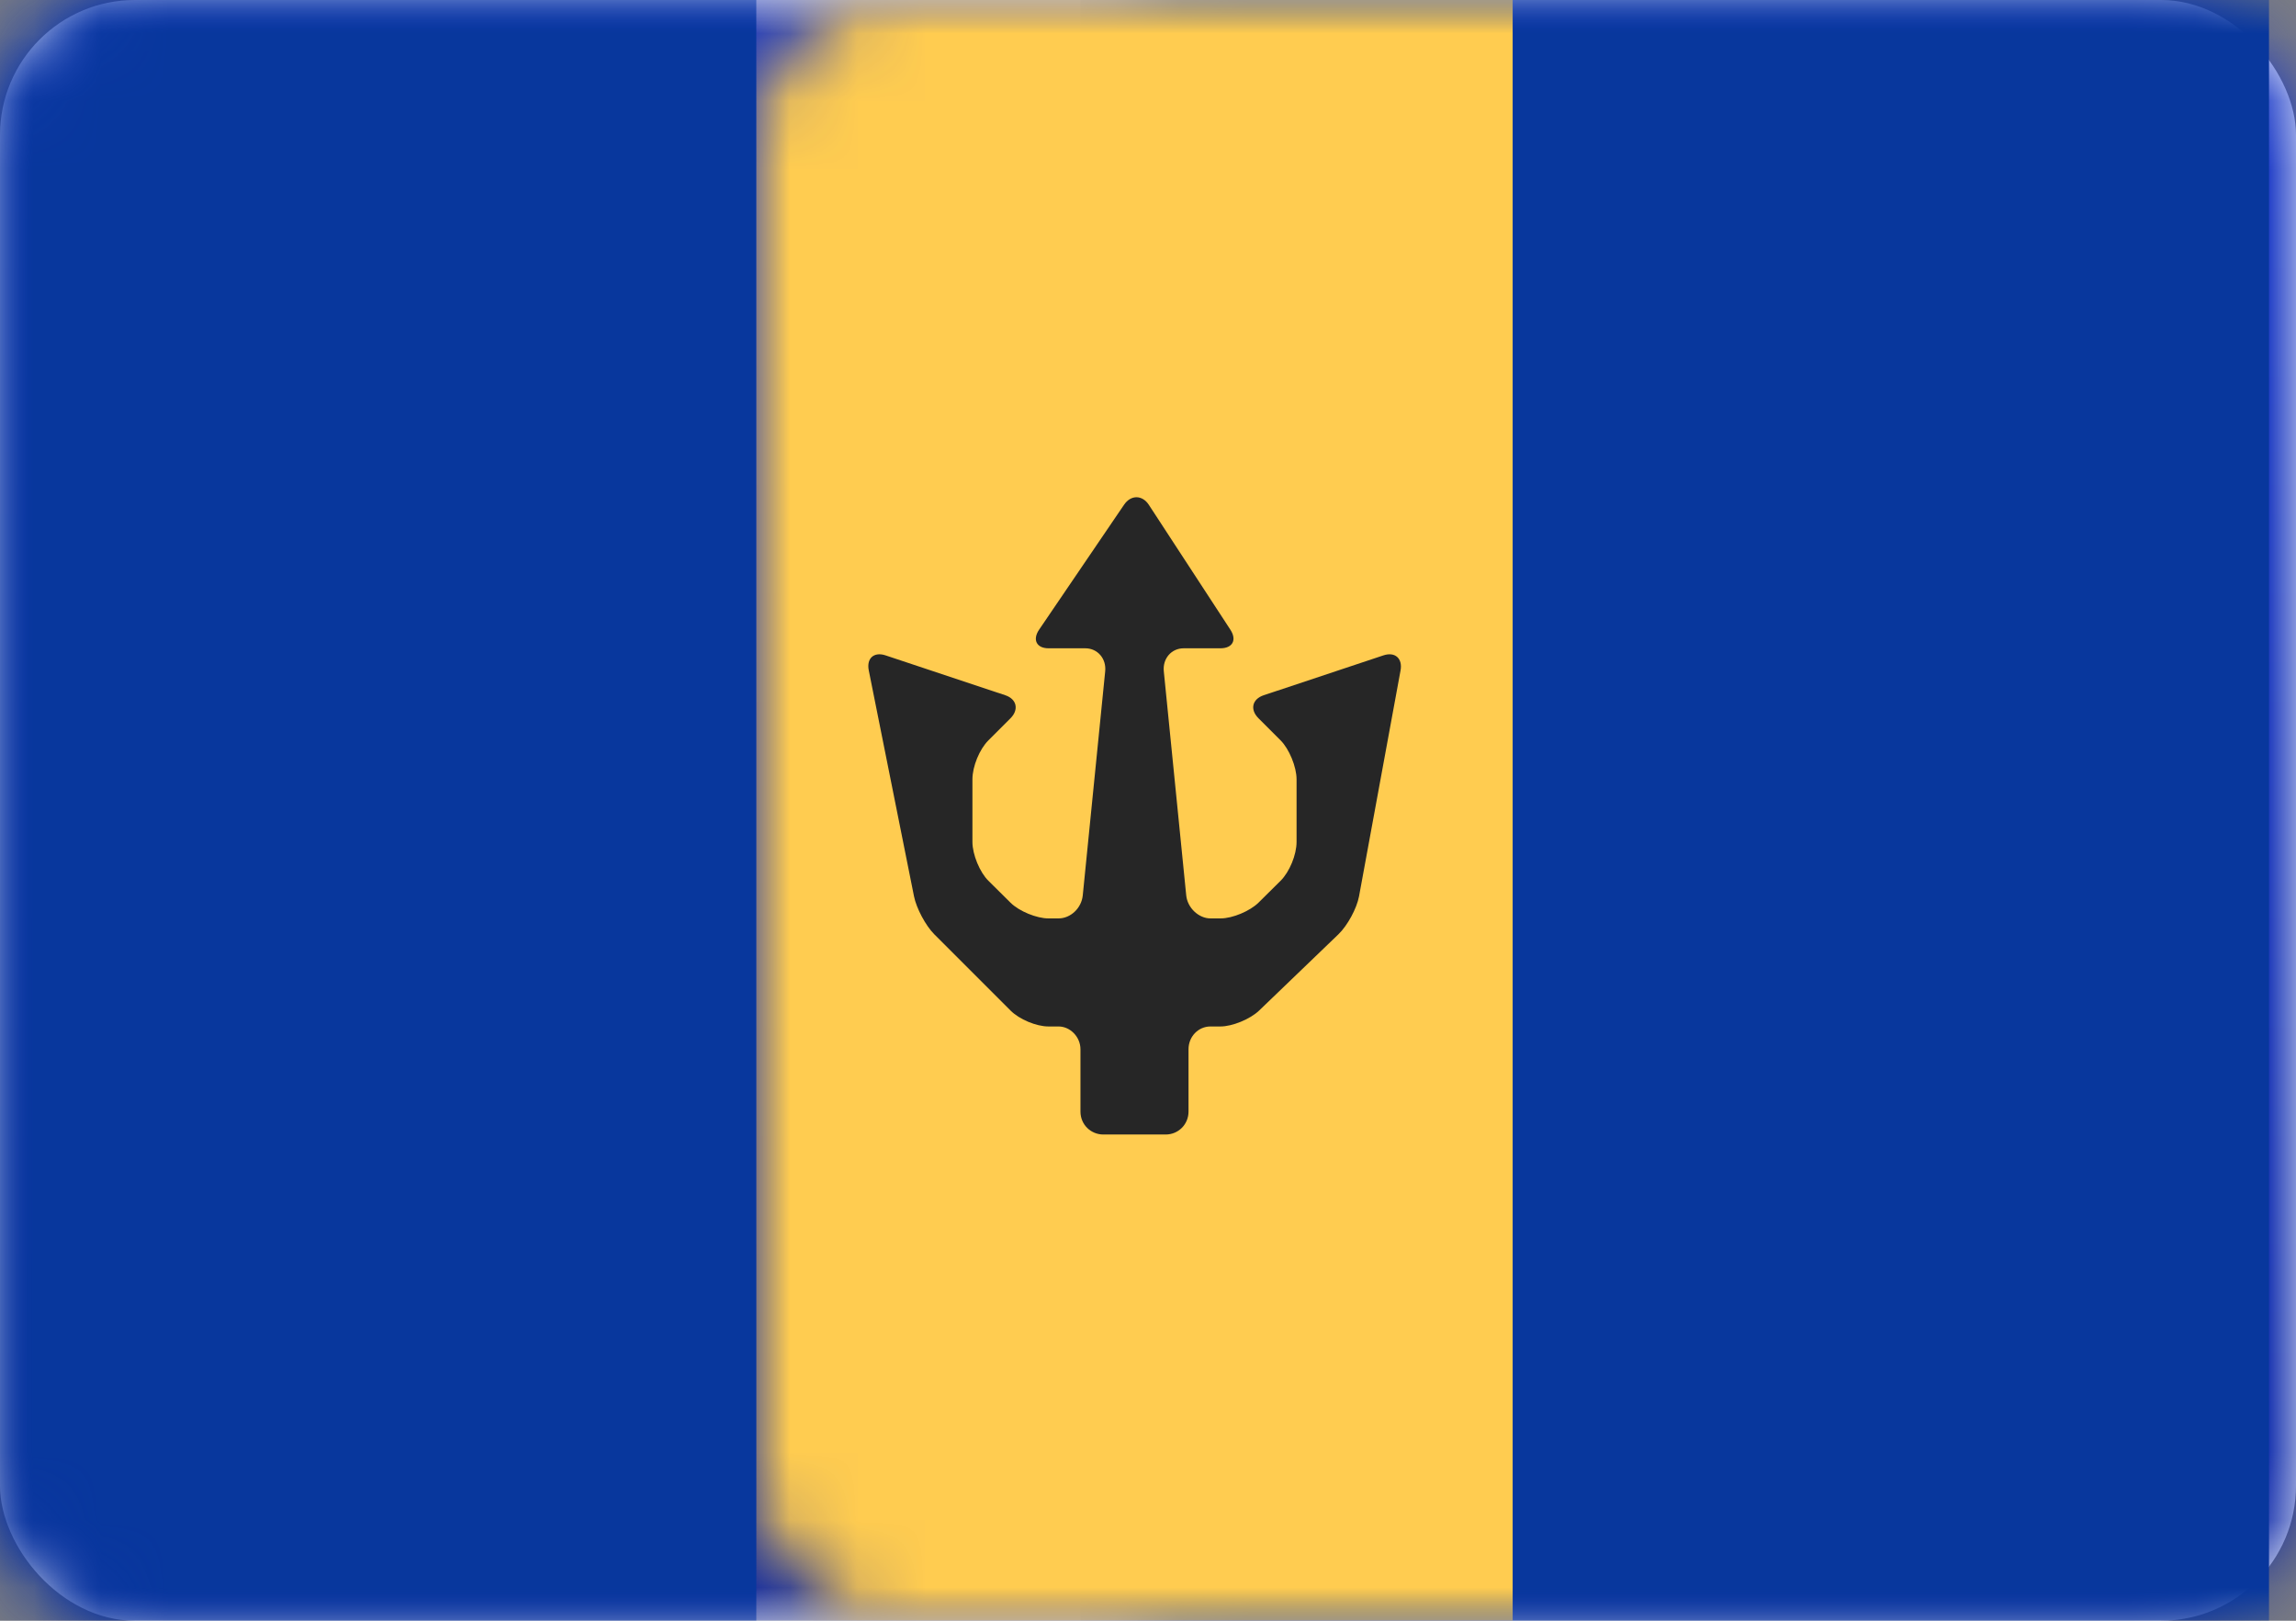 <?xml version="1.0" encoding="UTF-8"?>
<svg width="34px" height="24px" viewBox="0 0 34 24" version="1.1" xmlns="http://www.w3.org/2000/svg" xmlns:xlink="http://www.w3.org/1999/xlink">
    <rect x="0" y="0" width="34" height="24" fill="#808080" stroke="none"/>
    <!-- Generator: Sketch 42 (36781) - http://www.bohemiancoding.com/sketch -->
    <title>icons/Flags/BB-24</title>
    <desc>Created with Sketch.</desc>
    <defs>
        <rect id="path-1" x="0" y="0" width="34" height="24" rx="2"></rect>
        <linearGradient x1="50%" y1="0%" x2="50%" y2="100%" id="linearGradient-3">
            <stop stop-color="#1031C7" offset="0%"></stop>
            <stop stop-color="#0522A5" offset="100%"></stop>
        </linearGradient>
    </defs>
    <g id="STYLE" stroke="none" stroke-width="1" fill="none" fill-rule="evenodd">
        <g id="Style_icons" transform="translate(-1905, -2056)">
            <g id="icons/Flags/BB-24" transform="translate(1905, 2056)">
                <g id="BB-24">
                    <mask id="mask-2" fill="white">
                        <use xlink:href="#path-1"></use>
                    </mask>
                    <use id="Mask" fill="#FFFFFF" xlink:href="#path-1"></use>
                    <rect id="Mask-Copy" fill="url(#linearGradient-3)" mask="url(#mask-2)" x="0" y="0" width="34" height="24"></rect>
                    <rect id="Mask" fill="#08379D" mask="url(#mask-2)" x="16" y="0" width="17.6" height="24"></rect>
                    <rect id="Rectangle-2" fill="#08379D" mask="url(#mask-2)" x="0" y="0" width="11.2" height="24"></rect>
                    <rect id="Rectangle-2-Copy" fill="#FFCC50" mask="url(#mask-2)" x="11.2" y="0" width="11.2" height="24"></rect>
                    <path d="M16.645,7.475 C16.748,7.323 16.916,7.329 17.012,7.475 L18.22,9.325 C18.319,9.477 18.253,9.6 18.072,9.6 L17.528,9.6 C17.347,9.6 17.215,9.752 17.234,9.941 L17.566,13.259 C17.585,13.447 17.754,13.6 17.925,13.6 L18.075,13.6 C18.254,13.6 18.511,13.49 18.636,13.367 L18.964,13.042 C19.094,12.913 19.2,12.66 19.2,12.467 L19.2,11.541 C19.2,11.353 19.089,11.089 18.964,10.964 L18.636,10.636 C18.506,10.506 18.543,10.352 18.714,10.295 L20.486,9.705 C20.66,9.647 20.772,9.752 20.74,9.927 L20.125,13.273 C20.091,13.453 19.955,13.705 19.819,13.836 L18.646,14.964 C18.51,15.094 18.246,15.2 18.075,15.2 L17.925,15.2 C17.746,15.2 17.6,15.348 17.6,15.539 L17.6,16.461 C17.6,16.648 17.452,16.8 17.261,16.8 L16.339,16.8 C16.152,16.8 16,16.652 16,16.461 L16,15.539 C16,15.352 15.846,15.2 15.675,15.2 L15.525,15.2 C15.346,15.2 15.095,15.095 14.964,14.964 L13.836,13.836 C13.706,13.706 13.57,13.448 13.535,13.273 L12.865,9.927 C12.829,9.747 12.943,9.648 13.114,9.705 L14.886,10.295 C15.06,10.353 15.089,10.511 14.964,10.636 L14.636,10.964 C14.506,11.094 14.4,11.348 14.4,11.541 L14.4,12.467 C14.4,12.656 14.511,12.919 14.636,13.042 L14.964,13.367 C15.094,13.496 15.354,13.6 15.525,13.6 L15.675,13.6 C15.854,13.6 16.015,13.448 16.034,13.259 L16.366,9.941 C16.385,9.753 16.253,9.6 16.072,9.6 L15.528,9.6 C15.347,9.6 15.288,9.471 15.387,9.325 L16.645,7.475 Z" id="Line" fill="#262626" mask="url(#mask-2)"></path>
                </g>
            </g>
        </g>
    </g>
</svg>
